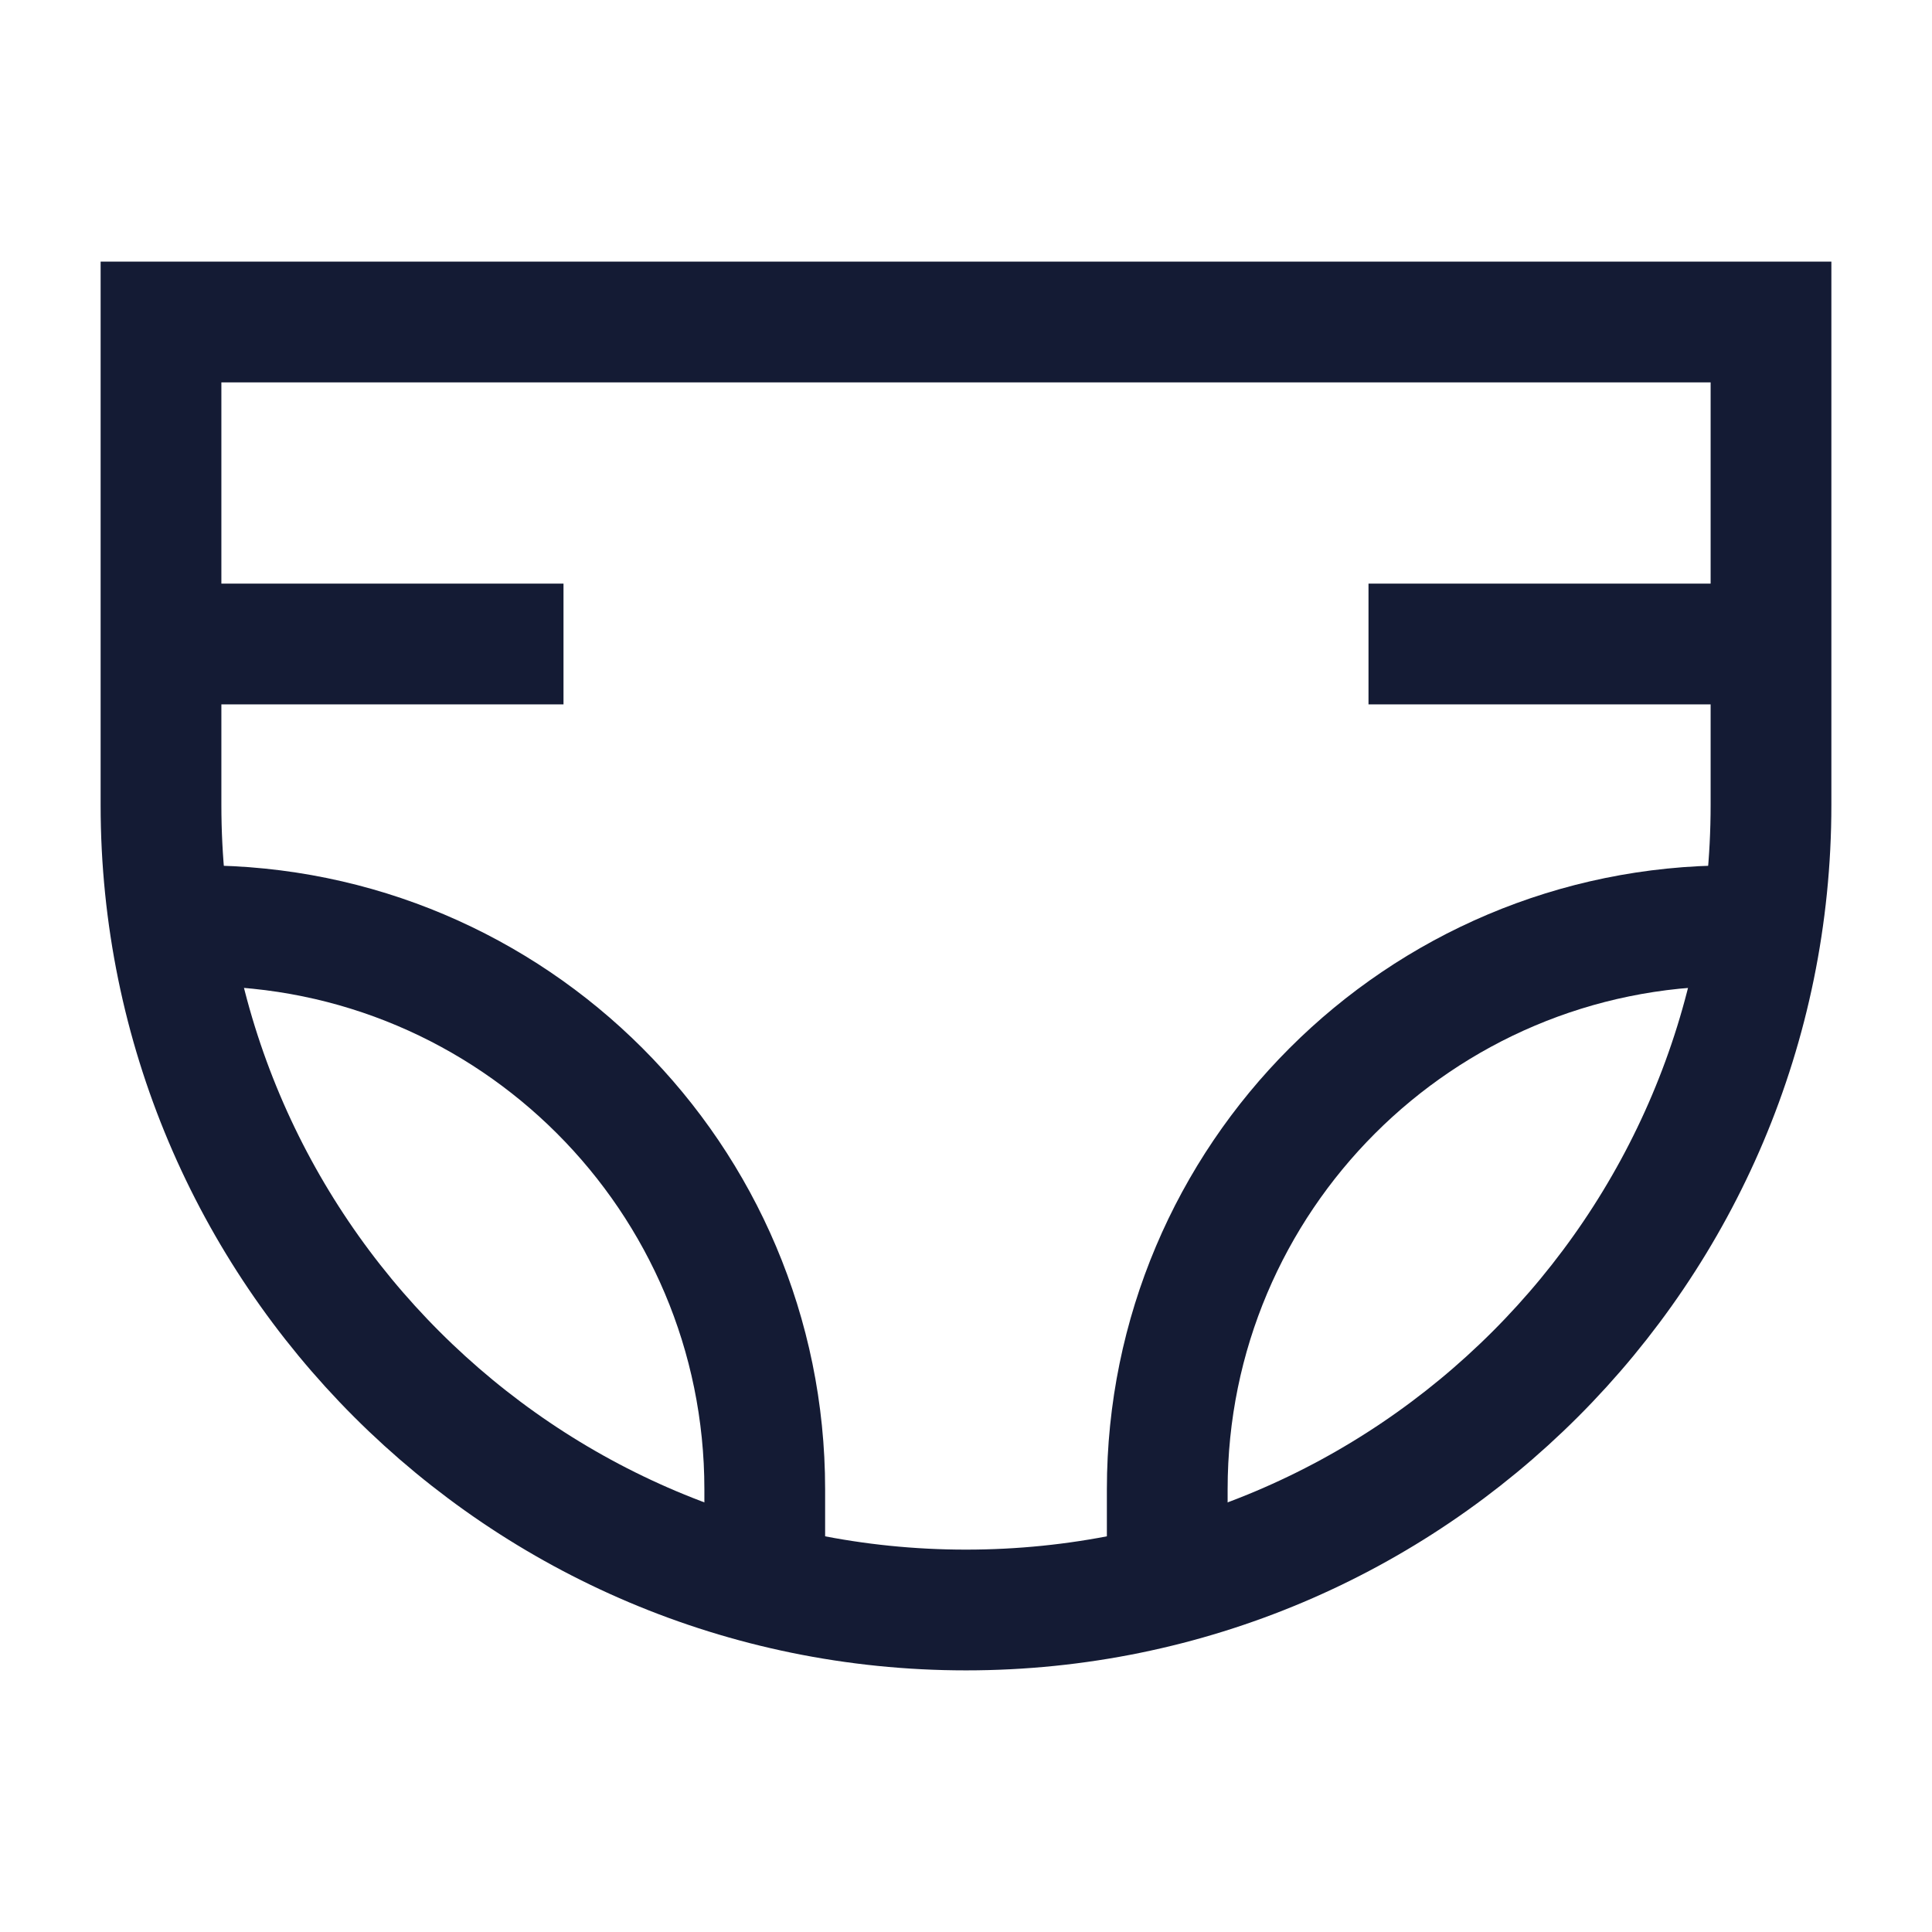 <svg width="24" height="24" viewBox="0 0 24 24" fill="none" xmlns="http://www.w3.org/2000/svg">
<path d="M22 4H2V10C2 15.523 6.477 20 12 20C17.523 20 22 15.523 22 10V4Z" stroke="#141B34" stroke-width="1.5"/>
<path d="M17 8H22" stroke="#141B34" stroke-width="1.5" stroke-linejoin="round"/>
<path d="M2 8H7" stroke="#141B34" stroke-width="1.5" stroke-linejoin="round"/>
<path d="M14.5 19.5V18.5C14.5 14.634 17.634 11.5 21.5 11.5" stroke="#141B34" stroke-width="1.5" stroke-linejoin="round"/>
<path d="M9.5 19.5V18.5C9.5 14.634 6.366 11.5 2.5 11.5" stroke="#141B34" stroke-width="1.5" stroke-linejoin="round"/>
</svg>
